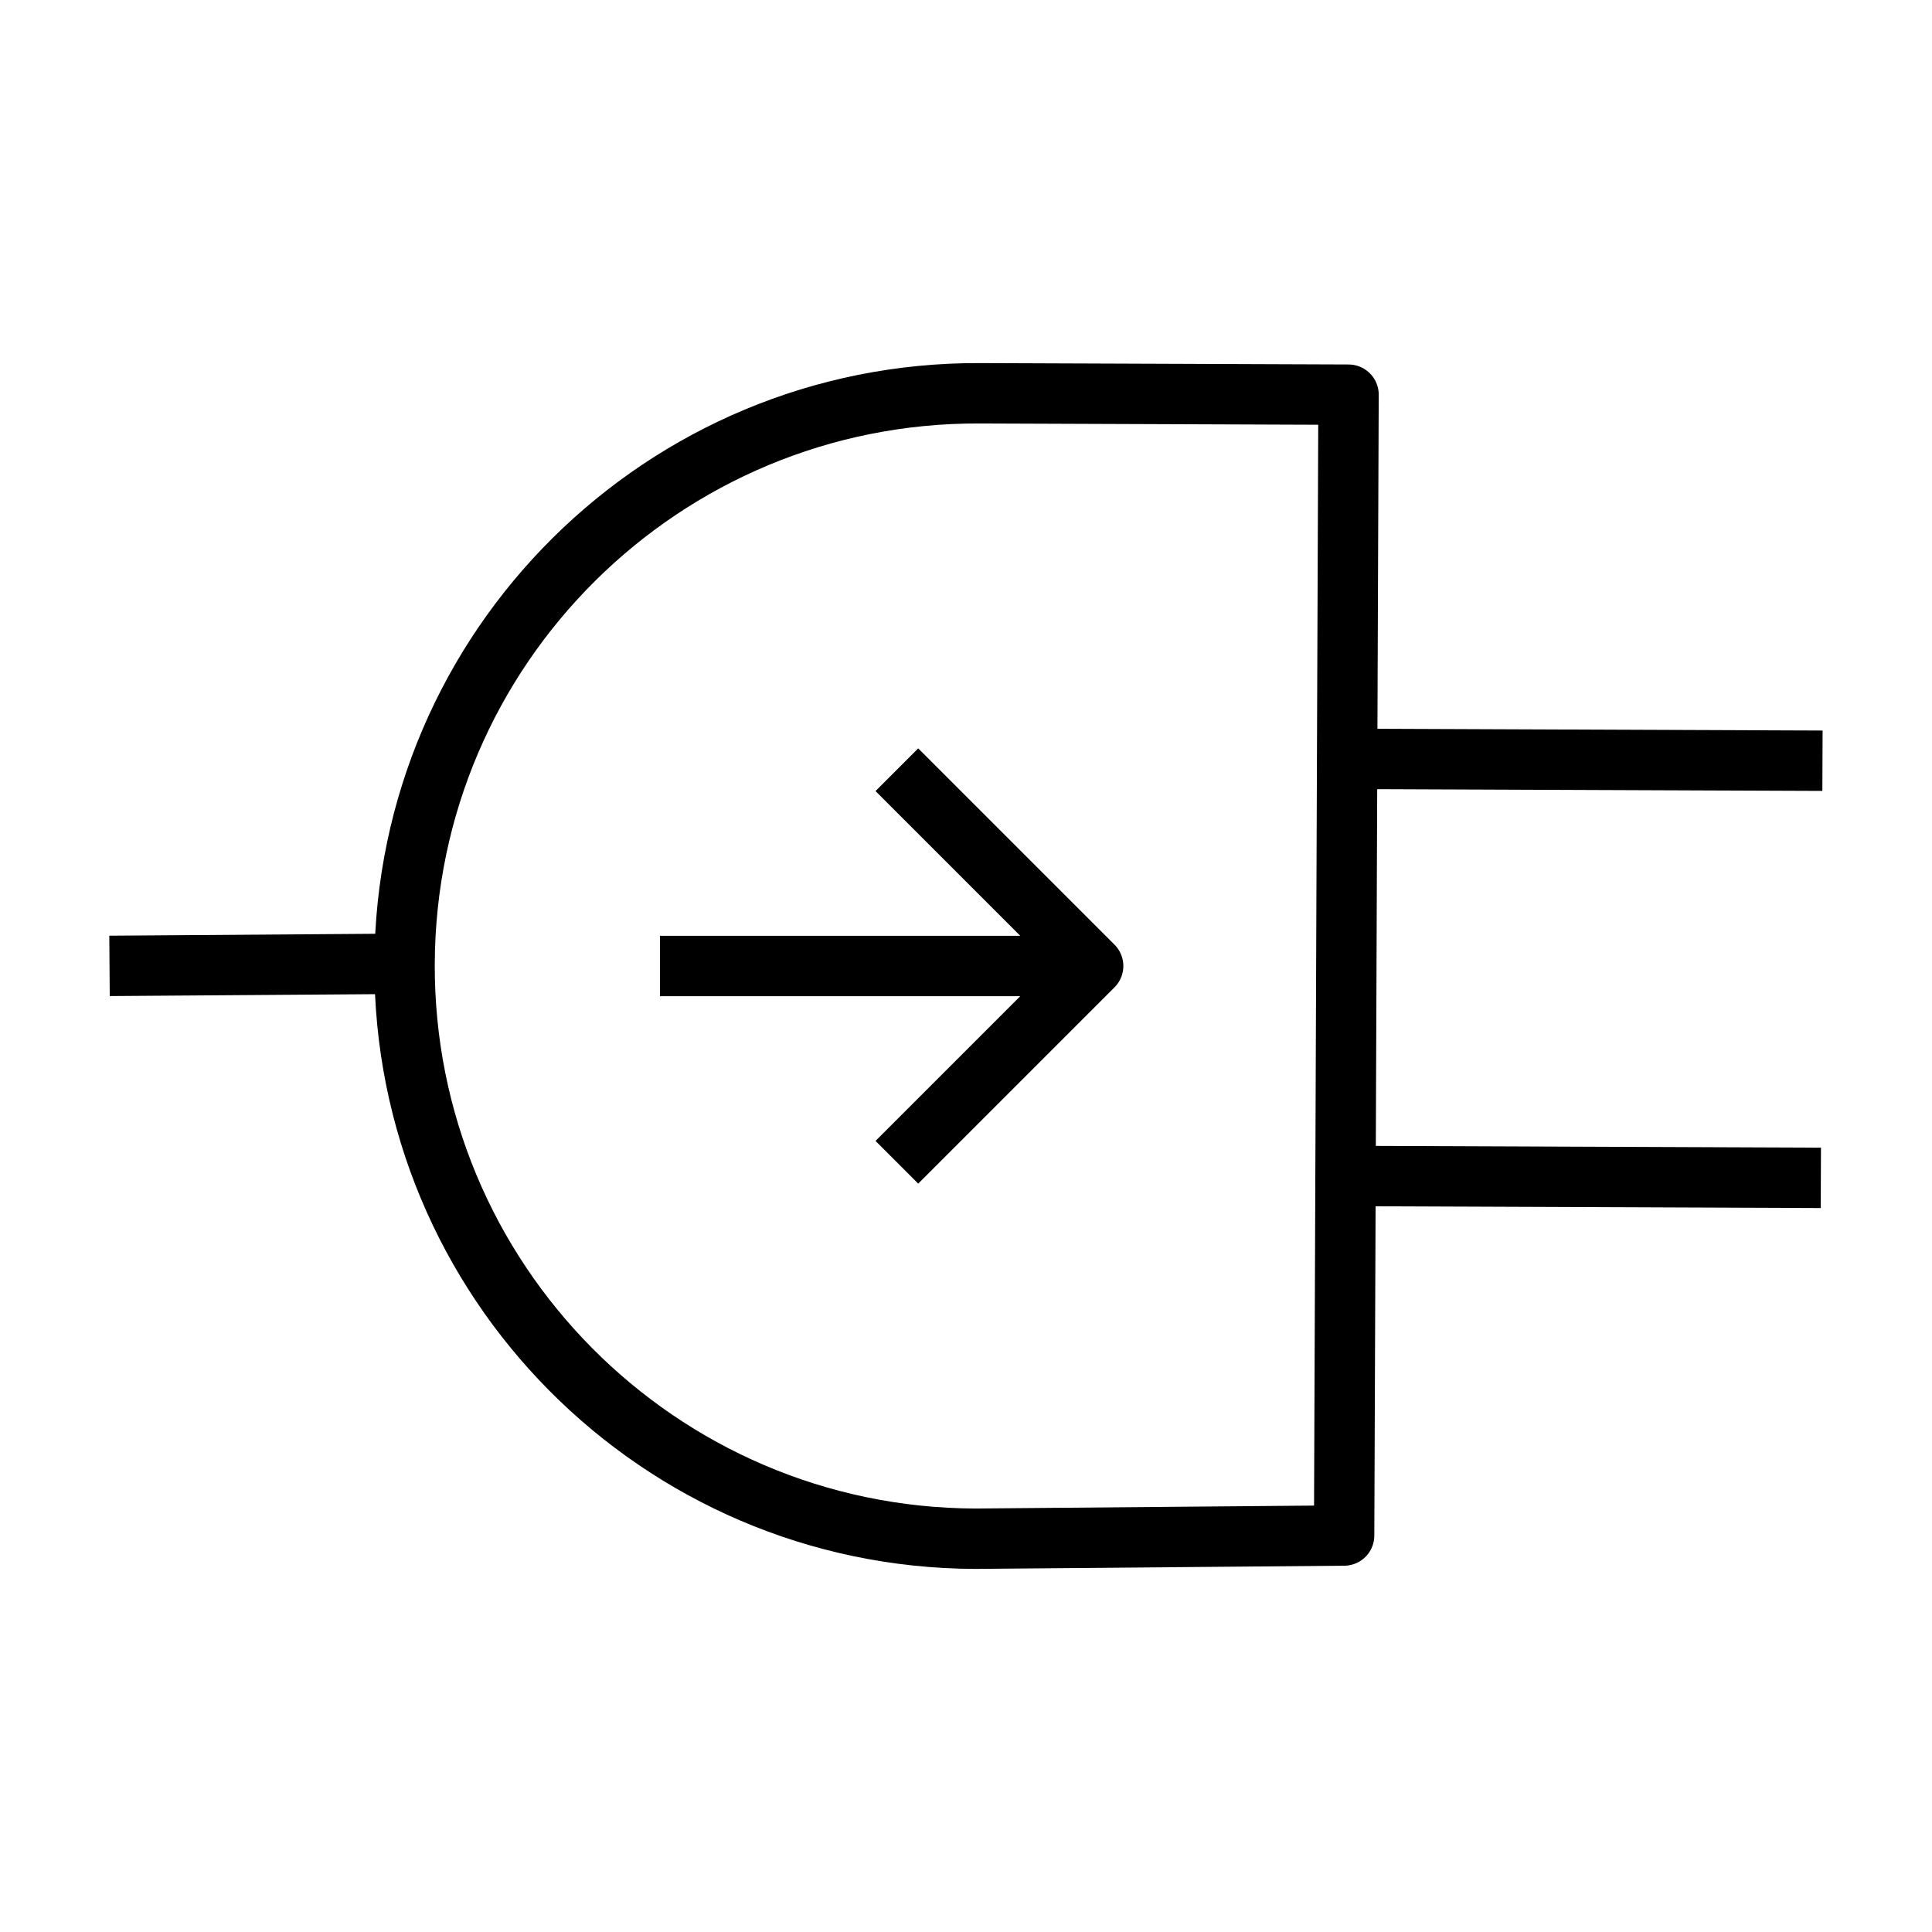 <svg xmlns="http://www.w3.org/2000/svg" viewBox="0 0 32 32"
    fill="none" stroke="#000" stroke-linejoin="round">
  <path d="M16.224 6.514c-5.239-.02-9.503 4.21-9.523 9.449s4.21 9.503 9.449 9.523l6.113-.053.073-18.896-6.112-.023z
  M22.313 12.569l7.873.031M22.286 19.478l7.873.031M6.701 15.963l-4.887.035M14.855 12.749L18.106 16l-3.251 3.251M18.106
  16h-7.175"/>
</svg>
